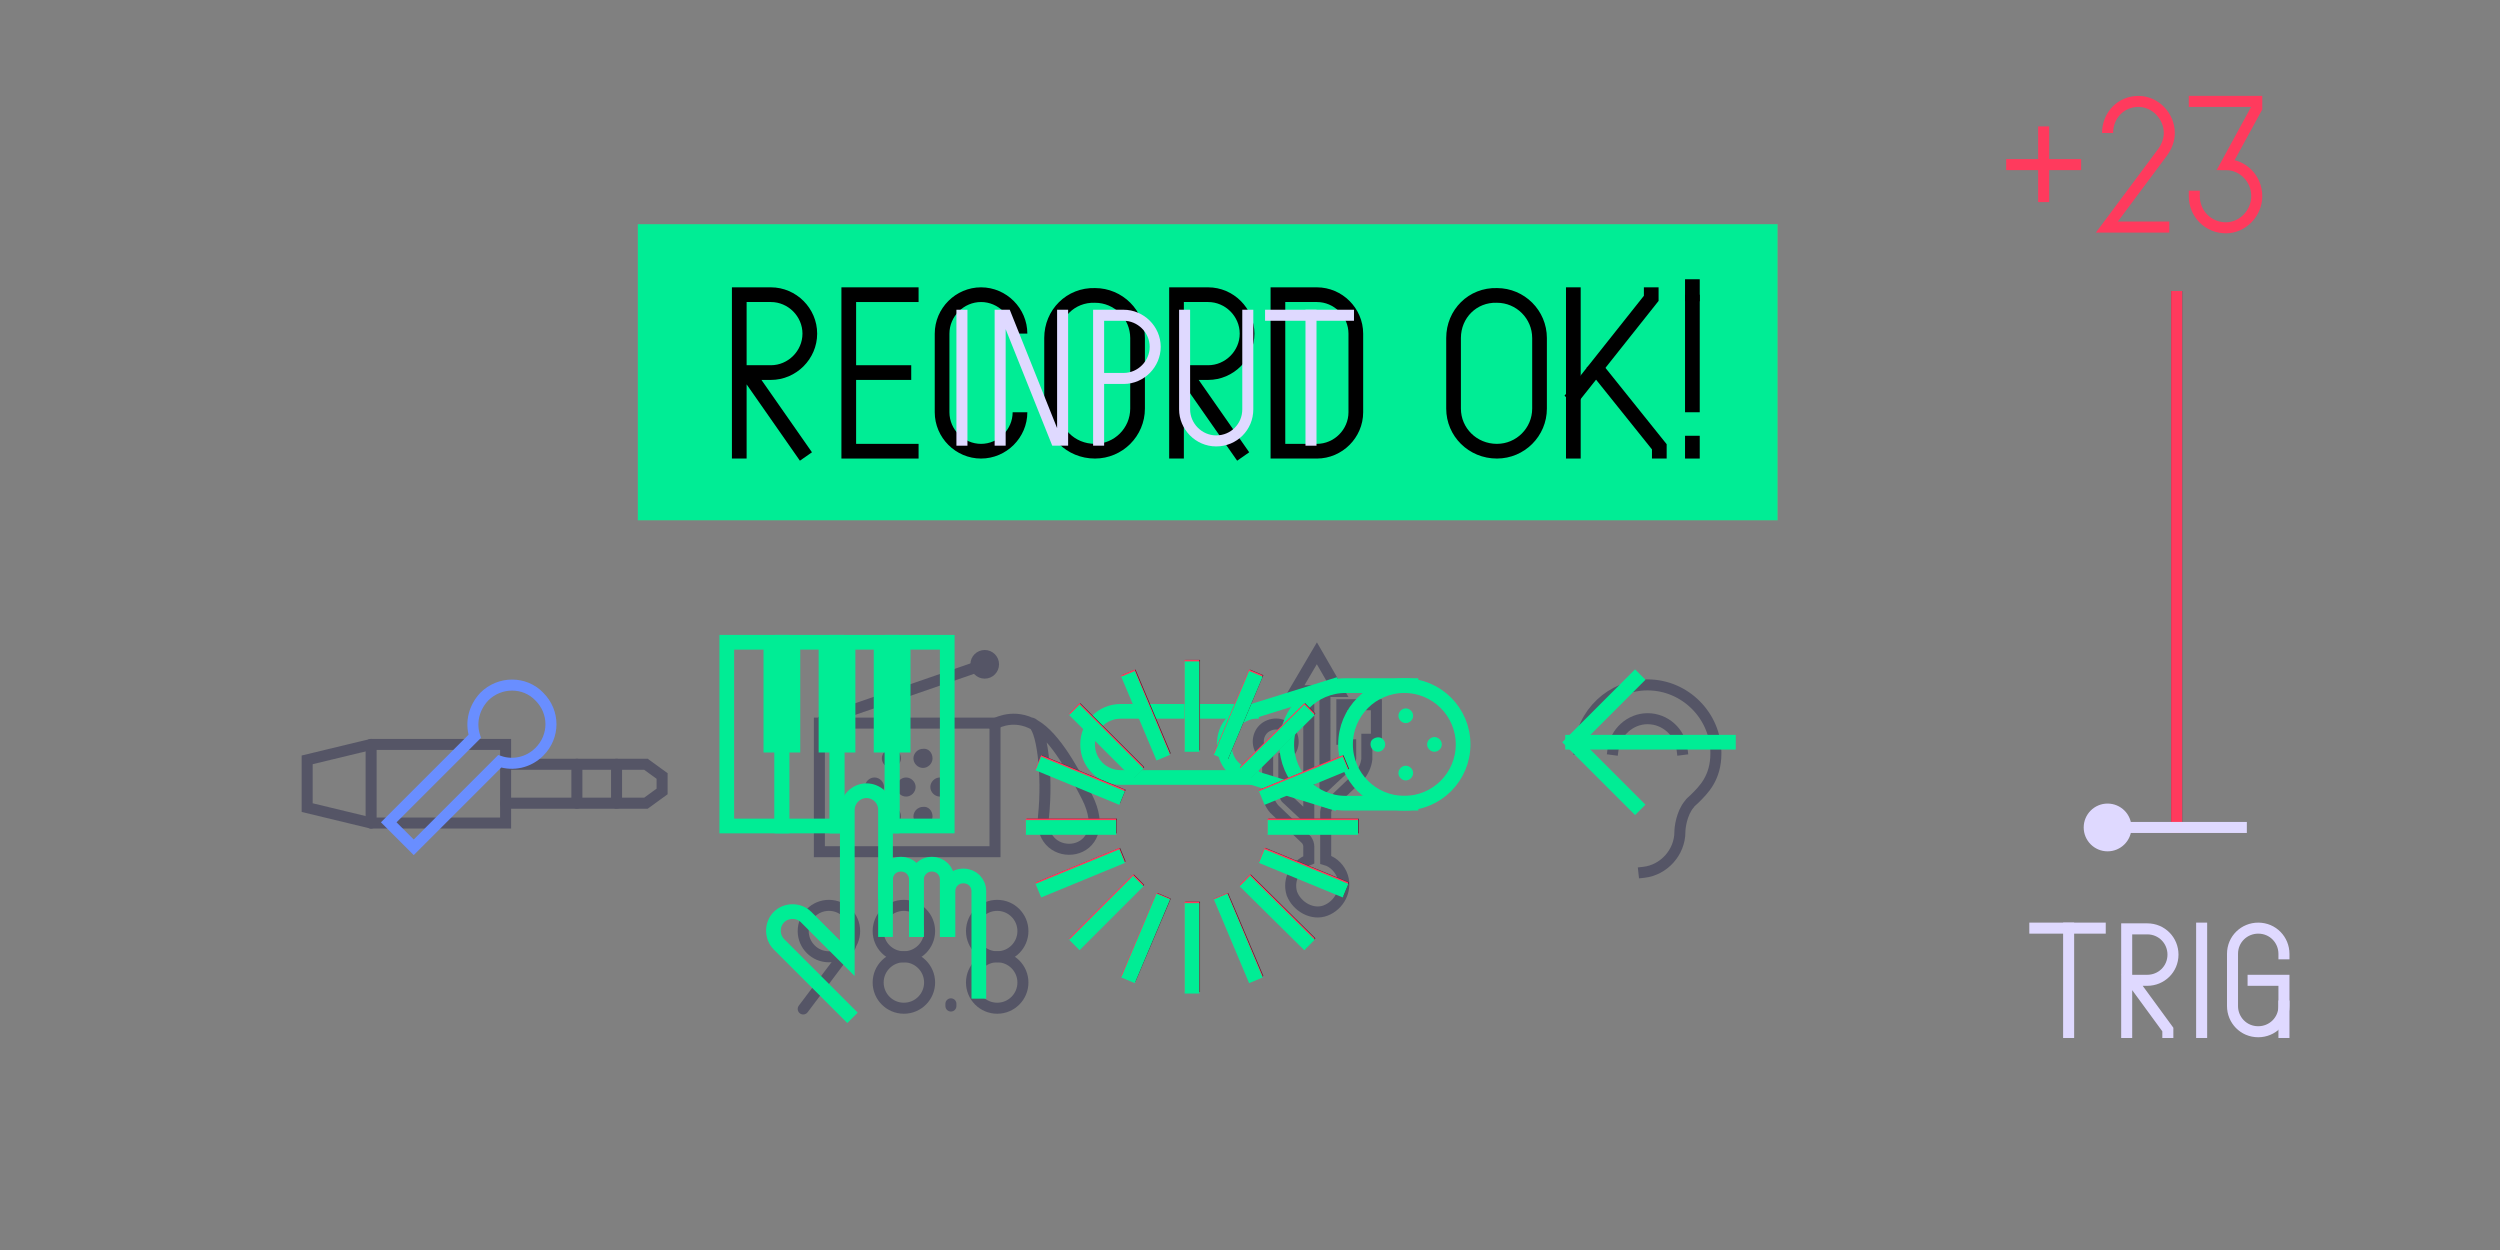 <?xml version="1.0" encoding="utf-8"?>
<!-- Generator: Adobe Illustrator 24.3.0, SVG Export Plug-In . SVG Version: 6.00 Build 0)  -->
<svg version="1.1" id="Layer_1" xmlns="http://www.w3.org/2000/svg" xmlns:xlink="http://www.w3.org/1999/xlink" x="0px" y="0px"
	 width="340.2px" height="170.1px" viewBox="0 0 340.2 170.1" enable-background="new 0 0 340.2 170.1" xml:space="preserve">
<rect x="0" y="0" width="340.2" height="170.1" fill="#808080" stroke="none"/>
<g id="idle">
	<line id="bglevel" fill="none" stroke="#512132" stroke-width="1.5" x1="296.2" y1="113.2" x2="296.2" y2="39.6"/>
	<line id="inputlevel" fill="none" stroke="#FF3A5D" stroke-width="1.5" x1="296.2" y1="113.2" x2="296.2" y2="39.6"/>
	<line id="slowinputlevel" fill="none" stroke="#FF3A5D" stroke-width="1.5" x1="295.5" y1="112.6" x2="296.9" y2="112.6"/>
	<g id="triglevel">
		<line fill="none" x1="287.8" y1="112.6" x2="305" y2="112.6"/>
		<line fill="none" stroke="#DFD9FF" stroke-width="1.5" stroke-linecap="square" x1="287.8" y1="112.6" x2="305" y2="112.6"/>
		<path fill="#FFFFFF" d="M284.3,112.6c0-1.4,1.1-2.5,2.5-2.5c1.4,0,2.5,1.1,2.5,2.5c0,1.4-1.1,2.5-2.5,2.5
			C285.4,115.1,284.3,113.9,284.3,112.6"/>
		<circle fill="#DFD9FF" stroke="#DFD9FF" stroke-width="1.5" stroke-linecap="square" cx="286.8" cy="112.6" r="2.5"/>
	</g>
	<g id="gain">
		<path fill="none" stroke="#FF3A5D" stroke-width="1.5" d="M295.2,30.9h-8.5l7.6-10.2c0.5-0.7,0.9-1.6,0.9-2.6
			c0-2.3-1.9-4.3-4.2-4.3c-2.4,0-4.2,1.9-4.2,4.3"/>
		<path fill="none" stroke="#FF3A5D" stroke-width="1.5" stroke-linecap="square" d="M298.6,13.8h8.5v0.9l-4.2,7.7
			c2.3,0,4.2,1.9,4.2,4.3c0,2.3-1.9,4.3-4.2,4.3c-2.4,0-4.3-1.9-4.3-4.3"/>
		<line fill="none" stroke="#FF3A5D" stroke-width="1.5" x1="273" y1="22.4" x2="283.2" y2="22.4"/>
		<line fill="none" stroke="#FF3A5D" stroke-width="1.5" x1="278.1" y1="17.2" x2="278.1" y2="27.5"/>
	</g>
	<g id="line">
		<polyline fill="none" stroke="#555566" stroke-width="1.5" stroke-linecap="round" points="68.8,109.3 87.9,109.3 90.1,107.7 
			90.1,105.6 87.9,104 68.8,104 		"/>
		<line fill="none" stroke="#555566" stroke-width="1.5" stroke-linecap="round" x1="83.9" y1="104" x2="83.9" y2="109.3"/>
		<line fill="none" stroke="#555566" stroke-width="1.5" stroke-linecap="round" x1="78.5" y1="104" x2="78.5" y2="109.3"/>
		<polygon fill="none" stroke="#555566" stroke-width="1.5" stroke-linecap="round" points="68.8,101.3 68.8,112 50.5,112 
			41.8,109.9 41.8,103.4 50.5,101.3 		"/>
		<line fill="none" stroke="#555566" stroke-width="1.5" stroke-linecap="round" x1="50.5" y1="112" x2="50.5" y2="101.3"/>
	</g>
	<g id="radio">
		<path fill="none" stroke="#555566" stroke-width="1.5" stroke-linecap="round" d="M135.2,98.6c0,0,2.3-1.5,5.1-0.2
			c2.8,1.2,5.4,5.7,7.6,10c4.3,8.5-6.7,9.5-5.9,2.7c0.6-5.7-0.2-12.3-1.6-12.7"/>
		<line fill="none" stroke="#555566" stroke-width="1.5" stroke-linecap="round" x1="112" y1="98" x2="134" y2="90.4"/>
		<circle fill="none" stroke="#555566" stroke-width="1.5" stroke-linecap="round" cx="134" cy="90.4" r="1.2"/>
		<rect x="111.5" y="98.4" fill="none" stroke="#555566" stroke-width="1.5" stroke-linecap="round" width="23.9" height="17.5"/>
		<path fill="#555566" d="M122.6,103.2c0,0.7-0.6,1.3-1.3,1.3c-0.7,0-1.3-0.6-1.3-1.3c0-0.7,0.6-1.3,1.3-1.3
			C122,101.8,122.6,102.4,122.6,103.2"/>
		<path fill="#555566" d="M126.9,103.2c0,0.7-0.6,1.3-1.3,1.3c-0.7,0-1.3-0.6-1.3-1.3c0-0.7,0.6-1.3,1.3-1.3
			C126.3,101.8,126.9,102.4,126.9,103.2"/>
		<path fill="#555566" d="M122.6,111.1c0,0.7-0.6,1.3-1.3,1.3c-0.7,0-1.3-0.6-1.3-1.3s0.6-1.3,1.3-1.3
			C122,109.7,122.6,110.3,122.6,111.1"/>
		<path fill="#555566" d="M126.9,111.1c0,0.7-0.6,1.3-1.3,1.3c-0.7,0-1.3-0.6-1.3-1.3s0.6-1.3,1.3-1.3
			C126.3,109.7,126.9,110.3,126.9,111.1"/>
		<path fill="#555566" d="M120.3,107.1c0,0.7-0.6,1.3-1.3,1.3c-0.7,0-1.3-0.6-1.3-1.3c0-0.7,0.6-1.3,1.3-1.3
			C119.7,105.8,120.3,106.4,120.3,107.1"/>
		<path fill="#555566" d="M124.6,107.1c0,0.7-0.6,1.3-1.3,1.3s-1.3-0.6-1.3-1.3c0-0.7,0.6-1.3,1.3-1.3
			C124,105.8,124.6,106.4,124.6,107.1"/>
		<path fill="#555566" d="M129.2,107.1c0,0.7-0.6,1.3-1.3,1.3s-1.3-0.6-1.3-1.3c0-0.7,0.6-1.3,1.3-1.3
			C128.6,105.8,129.2,106.4,129.2,107.1"/>
	</g>
	<g id="whatuhear">
		<path fill="none" stroke="#555566" stroke-width="1.5" stroke-linecap="square" d="M219.5,102c0.3-2.3,2.3-4.2,4.7-4.2
			c2.4,0,4.4,1.8,4.7,4.2"/>
		<path fill="none" stroke="#555566" stroke-width="1.5" stroke-linecap="square" d="M214.9,102c0.3-4.9,4.4-8.8,9.3-8.8
			c5.1,0,9.3,4.2,9.3,9.3c0,3.4-1.7,5-2.9,6.2c-0.3,0.3-0.6,0.5-0.7,0.7c-1.1,1.3-1.3,3.3-1.3,3.8c0,2.8-2.2,5.2-4.9,5.5"/>
	</g>
	<path id="mic_1_" fill="none" stroke="#698EFF" stroke-width="1.5" stroke-linecap="square" d="M65.9,94.8
		c-1.4,1.5-1.9,3.5-1.3,5.4l-11.7,11.7l3.4,3.4l11.7-11.7c1.8,0.6,3.9,0.2,5.4-1.3c2.1-2.1,2.1-5.4,0-7.5
		C71.4,92.7,68,92.7,65.9,94.8z"/>
	<g>
		<path id="r_85_" fill="none" stroke="#DFD9FF" stroke-width="1.5" stroke-linecap="square" d="M289.4,140.5v-14.1h2.8
			c2,0,3.5,1.6,3.5,3.5l0,0c0,2-1.6,3.5-3.5,3.5h-2.1l4.9,6.7v0.4"/>
		<g id="g_25_">
			<path fill="none" stroke="#DFD9FF" stroke-width="1.5" stroke-linecap="square" d="M310.8,136.9c0,2-1.6,3.5-3.5,3.5
				c-2,0-3.5-1.6-3.5-3.5v-7.1c0-2,1.6-3.5,3.5-3.5c2,0,3.5,1.6,3.5,3.5"/>
			<polyline fill="none" stroke="#DFD9FF" stroke-width="1.5" stroke-linecap="square" points="306.6,133.4 310.8,133.4 
				310.8,140.5 			"/>
		</g>
		<g id="t_122_">
			<line fill="none" stroke="#DFD9FF" stroke-width="1.5" stroke-linecap="square" x1="276.9" y1="126.3" x2="285.8" y2="126.3"/>
			<line fill="none" stroke="#DFD9FF" stroke-width="1.5" stroke-linecap="square" x1="281.5" y1="126.3" x2="281.5" y2="140.5"/>
		</g>
		
			<line id="_x31__83_" fill="none" stroke="#DFD9FF" stroke-width="1.5" stroke-linecap="square" x1="299.6" y1="126.3" x2="299.6" y2="140.5"/>
	</g>
	<g id="keytorec" display="none">
		
			<rect x="80.5" y="42.9" display="inline" fill="none" stroke="#DFD9FF" stroke-width="1.5" stroke-linecap="square" width="5.1" height="17.2"/>
		
			<rect x="85.6" y="42.9" display="inline" fill="none" stroke="#DFD9FF" stroke-width="1.5" stroke-linecap="square" width="5.1" height="17.2"/>
		<polyline display="inline" fill="none" stroke="#DFD9FF" stroke-width="1.5" stroke-linecap="square" points="90.8,60 90.8,42.9 
			95.9,42.9 95.9,60 		"/>
		
			<rect x="95.9" y="42.9" display="inline" fill="none" stroke="#DFD9FF" stroke-width="1.5" stroke-linecap="square" width="5.1" height="17.2"/>
		<rect x="83.9" y="42.9" display="inline" fill="#DFD9FF" width="3.4" height="10.3"/>
		<rect x="89" y="42.9" display="inline" fill="#DFD9FF" width="3.4" height="10.3"/>
		<rect x="94.2" y="42.9" display="inline" fill="#DFD9FF" width="3.4" height="10.3"/>
		<path display="inline" fill="none" stroke="#DFD9FF" stroke-width="1.5" stroke-linecap="square" d="M98.2,69.7V65
			c0-0.8-0.6-1.5-1.4-1.5c-0.8,0-1.4,0.6-1.4,1.5v4.7"/>
		<path display="inline" fill="none" stroke="#DFD9FF" stroke-width="1.5" stroke-linecap="square" d="M101.1,69.7V65
			c0-0.8-0.6-1.5-1.4-1.5c-0.8,0-1.5,0.7-1.5,1.5v4.7"/>
		<path display="inline" fill="none" stroke="#DFD9FF" stroke-width="1.5" stroke-linecap="square" d="M104,75.5v-9.3
			c0-0.8-0.7-1.5-1.5-1.5c-0.8,0-1.5,0.6-1.5,1.5v3.6"/>
		<path display="inline" fill="none" stroke="#DFD9FF" stroke-width="1.5" stroke-linecap="square" d="M95.3,66.1v-7.6
			c0-1-0.8-1.8-1.8-1.8c-1,0-1.8,0.8-1.8,1.8v13.8l-3.9-3.9c-0.7-0.7-1.9-0.7-2.6,0c-0.7,0.7-0.7,1.9,0,2.6l6.4,6.3"/>
		<path display="inline" fill="none" stroke="#DFD9FF" stroke-width="1.5" stroke-linecap="square" d="M130.7,47.5v7.7
			c0,2.6,2.1,4.7,4.7,4.7c2.6,0,4.7-2.1,4.7-4.7v0v0v-7.7c0-2.6-2.1-4.7-4.7-4.7C132.8,42.9,130.7,44.9,130.7,47.5z"/>
		
			<line display="inline" fill="none" stroke="#DFD9FF" stroke-width="1.5" stroke-linecap="square" x1="116.6" y1="42.9" x2="127.9" y2="42.9"/>
		
			<line display="inline" fill="none" stroke="#DFD9FF" stroke-width="1.5" stroke-linecap="square" x1="122.5" y1="42.9" x2="122.5" y2="59.9"/>
		<polyline id="l_64_" display="inline" fill="none" stroke="#DFD9FF" stroke-width="1.5" stroke-linecap="square" points="
			206,42.9 206,59.8 213.6,59.8 		"/>
		<g id="e_180_" display="inline">
			<polyline fill="none" stroke="#DFD9FF" stroke-width="1.5" stroke-linecap="square" points="225.1,59.9 217.5,59.9 217.5,42.9 
				225.1,42.9 			"/>
			<line fill="none" stroke="#DFD9FF" stroke-width="1.5" stroke-linecap="square" x1="217.5" y1="51.4" x2="224.3" y2="51.4"/>
		</g>
		<polyline id="m_63_" display="inline" fill="none" stroke="#DFD9FF" stroke-width="1.5" stroke-linecap="square" points="
			178.7,59.9 178.7,42.9 179.6,42.9 183.4,53.1 184.3,53.1 188.1,42.9 188.9,42.9 188.9,59.9 		"/>
		<g id="a_96_" display="inline">
			<polyline fill="none" stroke="#DFD9FF" stroke-width="1.5" stroke-linecap="square" points="164.3,59.9 164.3,59.4 169,42.9 
				169.8,42.9 174.5,59.4 174.5,59.9 			"/>
			<line fill="none" stroke="#DFD9FF" stroke-width="1.5" stroke-linecap="square" x1="166" y1="53.9" x2="172.8" y2="53.9"/>
		</g>
		<path id="p_73_" display="inline" fill="none" stroke="#DFD9FF" stroke-width="1.5" stroke-linecap="square" d="M194.1,59.9v-17
			h3.4c2.3,0,4.2,1.9,4.2,4.2l0,0c0,2.3-1.9,4.2-4.2,4.2h-3.4"/>
		<path id="s_95_" display="inline" fill="none" stroke="#DFD9FF" stroke-width="1.5" stroke-linecap="square" d="M152.3,55.6
			c0,2.3,1.9,4.2,4.2,4.2c2.3,0,4.2-1.9,4.2-4.2c0-1-0.6-2.3-1.8-3c-1-0.6-3.9-1.8-4.9-2.5c-1.2-0.8-1.7-2.1-1.7-3
			c0-2.3,1.9-4.2,4.2-4.2c2.3,0,4.2,1.9,4.2,4.2"/>
	</g>
	<g id="mhz">
		<g id="_x38__11_">
			<circle fill="none" stroke="#555566" stroke-width="1.5" stroke-linecap="round" cx="123" cy="126.7" r="3.5"/>
			<circle fill="none" stroke="#555566" stroke-width="1.5" stroke-linecap="round" cx="123" cy="133.7" r="3.5"/>
		</g>
		<g id="_x38__1_">
			<circle fill="none" stroke="#555566" stroke-width="1.5" stroke-linecap="round" cx="135.7" cy="126.7" r="3.5"/>
			<circle fill="none" stroke="#555566" stroke-width="1.5" stroke-linecap="round" cx="135.7" cy="133.7" r="3.5"/>
		</g>
		<g id="_x39__9_">
			<circle fill="none" stroke="#555566" stroke-width="1.5" stroke-linecap="round" cx="112.8" cy="126.7" r="3.5"/>
			<line fill="none" stroke="#555566" stroke-width="1.5" stroke-linecap="round" x1="115.7" y1="128.8" x2="109.3" y2="137.3"/>
		</g>
		<line fill="none" stroke="#555566" stroke-width="1.5" stroke-linecap="round" x1="129.4" y1="136.6" x2="129.4" y2="136.9"/>
	</g>
	<path id="usb" fill="none" stroke="#555566" stroke-width="1.5" stroke-linecap="square" d="M183.9,100.6h-1.3v-4.7h4.7v4.7h-1.3
		v2.7c-0.1,0.9-0.5,1.7-1,2.3l-4.2,4c-0.2,0.2-0.4,0.6-0.4,0.9v6.5c1.1,0.3,2,1.3,2.3,2.3c0.6,1.9-0.5,3.9-2.3,4.6s-3.9-0.5-4.6-2.3
		c-0.6-1.9,0.5-3.9,2.3-4.6v-1.8c0-0.3-0.1-0.6-0.3-0.9l-4.4-4.2c-0.6-0.7-0.9-1.5-0.9-2.4v-4.7c-0.4-0.2-0.7-0.6-1-1
		c-0.6-1.1-0.2-2.6,1-3.2s2.6-0.2,3.2,1s0.2,2.6-1,3.2v4.7c0,0.3,0.1,0.6,0.3,0.9l3.1,2.9V94h-1.9l3-5.1l3,5.2h-1.9V107l3-2.8
		c0.3-0.2,0.5-0.6,0.5-1V100.6z"/>
</g>
<g id="standby">
	<circle fill="none" stroke="#00ED95" stroke-width="2" stroke-linecap="square" cx="191.1" cy="101.3" r="8"/>
	<path fill="none" stroke="#00ED95" stroke-width="2" stroke-linecap="square" d="M192,109.3h-8.9c-4.4,0-8-3.6-8-8c0-4.4,3.6-8,8-8
		h8.9"/>
	<path fill="none" stroke="#00ED95" stroke-width="2" stroke-linecap="square" d="M181.1,109.1l-10.7-3.3c-2.2-0.5-3.8-2-3.8-4.5
		c0-2.5,1.6-3.9,3.8-4.5l10.9-3.4"/>
	<path fill="none" stroke="#00ED95" stroke-width="2" stroke-linecap="square" d="M170.3,105.8h-17.8c-2.5,0-4.5-2-4.5-4.5
		c0-2.5,2-4.5,4.5-4.5h17.8"/>
	<path fill="#00ED95" d="M188.2,100.6c0.4,0.4,0.4,1,0,1.4c-0.4,0.4-1,0.4-1.4,0c-0.4-0.4-0.4-1.1,0-1.4S187.8,100.2,188.2,100.6"/>
	<path fill="#00ED95" d="M192,96.7c0.4,0.4,0.4,1,0,1.4c-0.4,0.4-1,0.4-1.4,0c-0.4-0.4-0.4-1,0-1.4C191,96.3,191.6,96.3,192,96.7"/>
	<path fill="#00ED95" d="M192,104.5c0.4,0.4,0.4,1,0,1.4c-0.4,0.4-1,0.4-1.4,0c-0.4-0.4-0.4-1,0-1.4
		C191,104.1,191.6,104.1,192,104.5"/>
	<path fill="#00ED95" d="M195.9,100.6c0.4,0.4,0.4,1,0,1.4c-0.4,0.4-1,0.4-1.4,0s-0.4-1,0-1.4S195.5,100.2,195.9,100.6"/>
	<polyline fill="none" stroke="#00ED95" stroke-width="2" stroke-linecap="square" points="222.5,92.5 214,101 222.5,109.5 	"/>
	<line fill="none" stroke="#00ED95" stroke-width="2" stroke-linecap="square" x1="214" y1="101" x2="235.2" y2="101"/>
	<rect x="98.9" y="87.4" fill="none" stroke="#00ED95" stroke-width="2" stroke-linecap="square" width="7.5" height="25"/>
	<rect x="106.4" y="87.4" fill="none" stroke="#00ED95" stroke-width="2" stroke-linecap="square" width="7.5" height="25"/>
	<polyline fill="none" stroke="#00ED95" stroke-width="2" stroke-linecap="square" points="113.9,112.4 113.9,87.4 121.4,87.4 
		121.4,112.4 	"/>
	<rect x="121.4" y="87.4" fill="none" stroke="#00ED95" stroke-width="2" stroke-linecap="square" width="7.5" height="25"/>
	<rect x="103.9" y="87.4" fill="#00ED95" width="5" height="15"/>
	<rect x="111.4" y="87.4" fill="#00ED95" width="5" height="15"/>
	<rect x="118.9" y="87.4" fill="#00ED95" width="5" height="15"/>
	<path fill="none" stroke="#00ED95" stroke-width="2" stroke-linecap="square" d="M124.7,126.5v-6.8c0-1.2-0.9-2.1-2.1-2.1
		c-1.2,0-2.1,0.9-2.1,2.1v6.8"/>
	<path fill="none" stroke="#00ED95" stroke-width="2" stroke-linecap="square" d="M128.9,126.5v-6.8c0-1.2-0.9-2.1-2.1-2.1
		c-1.2,0-2.1,1-2.1,2.1v6.8"/>
	<path fill="none" stroke="#00ED95" stroke-width="2" stroke-linecap="square" d="M133.2,134.9v-13.6c0-1.2-0.9-2.1-2.1-2.1
		c-1.2,0-2.1,0.9-2.1,2.1v5.2"/>
	<path fill="none" stroke="#00ED95" stroke-width="2" stroke-linecap="square" d="M120.5,121.3v-11.1c0-1.5-1.2-2.6-2.6-2.6
		s-2.6,1.2-2.6,2.6v20.2l-5.6-5.6c-1-1-2.7-1-3.7,0c-1,1-1,2.7,0,3.7l9.3,9.3"/>
	<rect x="87.8" y="31.5" fill="#00ED95" width="153.1" height="38.3"/>
	<rect x="87.8" y="31.5" fill="none" stroke="#00ED95" stroke-width="2" stroke-linecap="square" width="153.1" height="38.3"/>
	<path fill="none" stroke="#000000" stroke-width="2" stroke-linecap="square" d="M110.1,56c0,2.9,2.4,5.3,5.3,5.3
		c2.9,0,5.3-2.4,5.3-5.3c0-1.2-0.8-2.8-2.3-3.7c-1.3-0.8-4.9-2.3-6.2-3.1c-1.6-1-2.2-2.6-2.2-3.8c0-2.9,2.4-5.3,5.3-5.3
		c2.9,0,5.3,2.4,5.3,5.3"/>
	<polyline fill="none" stroke="#000000" stroke-width="2" stroke-linecap="square" points="140.3,61.3 146.6,40 147.7,40 
		154.1,61.3 	"/>
	<line fill="none" stroke="#000000" stroke-width="2" stroke-linecap="square" x1="142.4" y1="53.9" x2="152" y2="53.9"/>
	<line fill="none" stroke="#000000" stroke-width="2" stroke-linecap="square" x1="124.3" y1="40" x2="139.2" y2="40"/>
	<line fill="none" stroke="#000000" stroke-width="2" stroke-linecap="square" x1="131.8" y1="40" x2="131.8" y2="61.3"/>
	<path fill="none" stroke="#000000" stroke-width="2" stroke-linecap="square" d="M182.1,61.3c2.9,0,5.3-2.4,5.3-5.3V45.4
		c0-2.9-2.4-5.3-5.3-5.3h-5.3v21.3L182.1,61.3L182.1,61.3z"/>
	<polyline fill="none" stroke="#000000" stroke-width="2" stroke-linecap="square" points="207.6,40 207.6,41.1 212.9,51.7 
		218.2,41.1 218.2,40 	"/>
	<line fill="none" stroke="#000000" stroke-width="2" stroke-linecap="square" x1="212.9" y1="51.7" x2="212.9" y2="61.3"/>
	<polyline fill="none" stroke="#000000" stroke-width="2" stroke-linecap="square" points="159.8,61.3 159.8,40 160.8,40 
		169.3,61.3 170.4,61.3 170.4,40 	"/>
	<path fill="none" stroke="#000000" stroke-width="2" stroke-linecap="square" d="M193.8,61.3V40h4.3c2.9,0,5.3,2.4,5.3,5.3
		s-2.4,5.3-5.3,5.3h-4.3"/>
	<path fill="none" stroke="#000000" stroke-width="2" stroke-linecap="square" d="M193.8,50.7h4.3c2.9,0,5.3,2.4,5.3,5.3
		c0,2.9-2.4,5.3-5.3,5.3h-4.3"/>
</g>
<g id="recording">
	<g id="indicbg">
		<line fill="none" stroke="#512132" stroke-width="2" x1="162.3" y1="102.1" x2="162.3" y2="89.8"/>
		<line fill="none" stroke="#512132" stroke-width="2" x1="172.6" y1="112.4" x2="184.9" y2="112.4"/>
		<line fill="none" stroke="#512132" stroke-width="2" x1="162.3" y1="122.7" x2="162.3" y2="135"/>
		<line fill="none" stroke="#512132" stroke-width="2" x1="152" y1="112.4" x2="139.7" y2="112.4"/>
		<line fill="none" stroke="#512132" stroke-width="2" x1="169.5" y1="105.1" x2="178.3" y2="96.4"/>
		<line fill="none" stroke="#512132" stroke-width="2" x1="169.5" y1="119.7" x2="178.3" y2="128.4"/>
		<line fill="none" stroke="#512132" stroke-width="2" x1="155" y1="119.7" x2="146.3" y2="128.4"/>
		<line fill="none" stroke="#512132" stroke-width="2" x1="155" y1="105.1" x2="146.3" y2="96.4"/>
		<line fill="none" stroke="#512132" stroke-width="2" x1="158.4" y1="102.9" x2="153.6" y2="91.5"/>
		<line fill="none" stroke="#512132" stroke-width="2" x1="171.8" y1="108.4" x2="183.2" y2="103.7"/>
		<line fill="none" stroke="#512132" stroke-width="2" x1="166.2" y1="121.9" x2="171" y2="133.2"/>
		<line fill="none" stroke="#512132" stroke-width="2" x1="152.8" y1="116.3" x2="141.4" y2="121"/>
		<line fill="none" stroke="#512132" stroke-width="2" x1="166.2" y1="102.9" x2="171" y2="91.5"/>
		<line fill="none" stroke="#512132" stroke-width="2" x1="171.8" y1="116.3" x2="183.2" y2="121"/>
		<line fill="none" stroke="#512132" stroke-width="2" x1="158.4" y1="121.9" x2="153.6" y2="133.2"/>
		<line fill="none" stroke="#512132" stroke-width="2" x1="152.8" y1="108.4" x2="141.4" y2="103.7"/>
	</g>
	<g id="indics">
		<line id="rec15" fill="none" stroke="#FF3A5D" stroke-width="2" x1="158.3" y1="102.9" x2="153.5" y2="91.5"/>
		<line id="rec14" fill="none" stroke="#FF3A5D" stroke-width="2" x1="154.9" y1="105.1" x2="146.2" y2="96.4"/>
		<line id="rec13" fill="none" stroke="#FF3A5D" stroke-width="2" x1="152.7" y1="108.4" x2="141.3" y2="103.7"/>
		<line id="rec12" fill="none" stroke="#FF3A5D" stroke-width="2" x1="151.9" y1="112.4" x2="139.6" y2="112.4"/>
		<line id="rec11" fill="none" stroke="#FF3A5D" stroke-width="2" x1="152.7" y1="116.3" x2="141.3" y2="121"/>
		<line id="rec10" fill="none" stroke="#FF3A5D" stroke-width="2" x1="154.9" y1="119.7" x2="146.2" y2="128.4"/>
		<line id="rec9" fill="none" stroke="#FF3A5D" stroke-width="2" x1="158.3" y1="121.9" x2="153.5" y2="133.2"/>
		<line id="rec8" fill="none" stroke="#FF3A5D" stroke-width="2" x1="162.2" y1="122.7" x2="162.2" y2="135"/>
		<line id="rec7" fill="none" stroke="#FF3A5D" stroke-width="2" x1="166.1" y1="121.9" x2="170.9" y2="133.2"/>
		<line id="rec6" fill="none" stroke="#FF3A5D" stroke-width="2" x1="169.4" y1="119.7" x2="178.2" y2="128.4"/>
		<line id="rec5" fill="none" stroke="#FF3A5D" stroke-width="2" x1="171.7" y1="116.3" x2="183.1" y2="121"/>
		<line id="rec4" fill="none" stroke="#FF3A5D" stroke-width="2" x1="172.5" y1="112.4" x2="184.8" y2="112.4"/>
		<line id="rec3" fill="none" stroke="#FF3A5D" stroke-width="2" x1="171.7" y1="108.4" x2="183.1" y2="103.7"/>
		<line id="rec2" fill="none" stroke="#FF3A5D" stroke-width="2" x1="169.4" y1="105.1" x2="178.2" y2="96.4"/>
		<line id="rec1" fill="none" stroke="#FF3A5D" stroke-width="2" x1="166.1" y1="102.9" x2="170.9" y2="91.5"/>
		<line id="rec0" fill="none" stroke="#FF3A5D" stroke-width="2" x1="162.2" y1="102.1" x2="162.2" y2="89.8"/>
	</g>
	<g id="recording_x21_">
		<rect x="87.8" y="31.5" fill="#FF3A5D" stroke="#FF3A5D" stroke-width="2" width="153.1" height="38.3"/>
		<line fill="none" stroke="#000000" stroke-width="2" stroke-linecap="square" x1="189.9" y1="40.1" x2="189.9" y2="61.4"/>
		<path fill="none" stroke="#000000" stroke-width="2" d="M179.2,61.3c2.9,0,5.3-2.4,5.3-5.3V45.4c0-2.9-2.4-5.3-5.3-5.3h-5.3v21.3
			L179.2,61.3L179.2,61.3z"/>
		<path fill="none" stroke="#000000" stroke-width="2" stroke-linecap="square" d="M100.6,61.3V40h4.3c2.9,0,5.3,2.4,5.3,5.3
			s-2.4,5.3-5.3,5.3h-3.2l7.4,10.6"/>
		<path fill="none" stroke="#000000" stroke-width="2" stroke-linecap="square" d="M160.1,61.3V40h4.3c2.9,0,5.3,2.4,5.3,5.3
			s-2.4,5.3-5.3,5.3h-3.2l7.4,10.6"/>
		<path fill="none" stroke="#000000" stroke-width="2" d="M221.8,56c0,2.9-2.4,5.3-5.3,5.3c-2.9,0-5.3-2.4-5.3-5.3V45.4
			c0-2.9,2.4-5.3,5.3-5.3c2.9,0,5.3,2.4,5.3,5.3"/>
		<polyline fill="none" stroke="#000000" stroke-width="2" stroke-linecap="square" points="215.4,50.7 221.8,50.7 221.8,61.3 		"/>
		<path fill="none" stroke="#000000" stroke-width="2" d="M138.8,56c0,2.9-2.4,5.3-5.3,5.3c-2.9,0-5.3-2.4-5.3-5.3V45.4
			c0-2.9,2.4-5.3,5.3-5.3c2.9,0,5.3,2.4,5.3,5.3"/>
		<polyline fill="none" stroke="#000000" stroke-width="2" points="125,61.3 115.5,61.3 115.5,40 125,40 		"/>
		<line fill="none" stroke="#000000" stroke-width="2" x1="115.5" y1="50.7" x2="124" y2="50.7"/>
		<polyline fill="none" stroke="#000000" stroke-width="2" stroke-linecap="square" points="196.3,61.4 196.3,40.1 197.3,40.1 
			205.8,61.4 206.9,61.4 206.9,40.1 		"/>
		<path fill="none" stroke="#000000" stroke-width="2" stroke-linecap="square" d="M143.1,45.9v9.6c0,3.2,2.6,5.8,5.9,5.8
			c3.2,0,5.8-2.6,5.8-5.8v-9.6c0-3.2-2.6-5.8-5.8-5.8C145.7,40,143.1,42.7,143.1,45.9z"/>
		<line fill="none" stroke="#000000" stroke-width="2" x1="230.3" y1="40" x2="230.3" y2="56"/>
		<line fill="none" stroke="#000000" stroke-width="2" stroke-linecap="square" x1="230.3" y1="61.3" x2="230.3" y2="60.2"/>
		<line fill="none" stroke="#000000" stroke-width="2" stroke-linecap="square" x1="230.3" y1="40" x2="230.3" y2="39"/>
	</g>
</g>
<g id="recordok">
	<rect x="87.8" y="31.5" fill="#00ED95" stroke="#00ED95" stroke-width="2" width="153.1" height="38.3"/>
	<g>
		<path fill="none" stroke="#000000" stroke-width="2" d="M179.2,61.4c2.9,0,5.3-2.4,5.3-5.3V45.4c0-2.9-2.4-5.3-5.3-5.3h-5.3v21.3
			L179.2,61.4L179.2,61.4z"/>
		<path fill="none" stroke="#000000" stroke-width="2" stroke-linecap="square" d="M100.6,61.4V40.1h4.3c2.9,0,5.3,2.4,5.3,5.3
			s-2.4,5.3-5.3,5.3h-3.2l7.4,10.6"/>
		<path fill="none" stroke="#000000" stroke-width="2" stroke-linecap="square" d="M160.1,61.4V40.1h4.3c2.9,0,5.3,2.4,5.3,5.3
			s-2.4,5.3-5.3,5.3h-3.2l7.4,10.6"/>
		<path fill="none" stroke="#000000" stroke-width="2" d="M138.8,56.1c0,2.9-2.4,5.3-5.3,5.3c-2.9,0-5.3-2.4-5.3-5.3V45.4
			c0-2.9,2.4-5.3,5.3-5.3c2.9,0,5.3,2.4,5.3,5.3"/>
		<polyline fill="none" stroke="#000000" stroke-width="2" points="125,61.4 115.5,61.4 115.5,40.1 125,40.1 		"/>
		<line fill="none" stroke="#000000" stroke-width="2" x1="115.5" y1="50.7" x2="124" y2="50.7"/>
		<path fill="none" stroke="#000000" stroke-width="2" stroke-linecap="square" d="M143.1,46v9.6c0,3.2,2.6,5.8,5.9,5.8
			c3.2,0,5.8-2.6,5.8-5.8V46c0-3.2-2.6-5.8-5.8-5.8C145.7,40.1,143.1,42.7,143.1,46z"/>
		<line fill="none" stroke="#000000" stroke-width="2" x1="230.3" y1="40.1" x2="230.3" y2="56.1"/>
		<line fill="none" stroke="#000000" stroke-width="2" stroke-linecap="square" x1="230.3" y1="61.4" x2="230.3" y2="60.3"/>
		<path fill="none" stroke="#000000" stroke-width="2" stroke-linecap="square" d="M197.8,46v9.6c0,3.2,2.6,5.8,5.9,5.8
			c3.2,0,5.8-2.6,5.8-5.8V46c0-3.2-2.6-5.8-5.8-5.8C200.4,40.1,197.8,42.7,197.8,46z"/>
		<g id="k">
			<line fill="none" stroke="#000000" stroke-width="2" stroke-linecap="square" x1="214.1" y1="40.1" x2="214.1" y2="61.4"/>
			<polyline fill="none" stroke="#000000" stroke-width="2" stroke-linecap="square" points="224.7,40.1 224.7,40.6 214.3,53.7 			
				"/>
			<polyline fill="none" stroke="#000000" stroke-width="2" stroke-linecap="square" points="217.3,50.2 225.8,60.8 225.8,61.4 			
				"/>
		</g>
		<line fill="none" stroke="#000000" stroke-width="2" stroke-linecap="square" x1="230.3" y1="40" x2="230.3" y2="39"/>
	</g>
	<g id="indicbg_1_">
		<line fill="none" stroke="#00ED95" stroke-width="2" x1="162.2" y1="102.3" x2="162.2" y2="90"/>
		<line fill="none" stroke="#00ED95" stroke-width="2" x1="172.5" y1="112.6" x2="184.8" y2="112.6"/>
		<line fill="none" stroke="#00ED95" stroke-width="2" x1="162.2" y1="122.9" x2="162.2" y2="135.2"/>
		<line fill="none" stroke="#00ED95" stroke-width="2" x1="151.9" y1="112.6" x2="139.6" y2="112.6"/>
		<line fill="none" stroke="#00ED95" stroke-width="2" x1="169.4" y1="105.3" x2="178.2" y2="96.6"/>
		<line fill="none" stroke="#00ED95" stroke-width="2" x1="169.4" y1="119.9" x2="178.2" y2="128.6"/>
		<line fill="none" stroke="#00ED95" stroke-width="2" x1="154.9" y1="119.9" x2="146.2" y2="128.6"/>
		<line fill="none" stroke="#00ED95" stroke-width="2" x1="154.9" y1="105.3" x2="146.2" y2="96.6"/>
		<line fill="none" stroke="#00ED95" stroke-width="2" x1="158.3" y1="103.1" x2="153.5" y2="91.7"/>
		<line fill="none" stroke="#00ED95" stroke-width="2" x1="171.7" y1="108.6" x2="183.1" y2="103.9"/>
		<line fill="none" stroke="#00ED95" stroke-width="2" x1="166.1" y1="122" x2="170.9" y2="133.4"/>
		<line fill="none" stroke="#00ED95" stroke-width="2" x1="152.7" y1="116.5" x2="141.3" y2="121.2"/>
		<line fill="none" stroke="#00ED95" stroke-width="2" x1="166.1" y1="103.1" x2="170.9" y2="91.7"/>
		<line fill="none" stroke="#00ED95" stroke-width="2" x1="171.7" y1="116.5" x2="183.1" y2="121.2"/>
		<line fill="none" stroke="#00ED95" stroke-width="2" x1="158.3" y1="122" x2="153.5" y2="133.4"/>
		<line fill="none" stroke="#00ED95" stroke-width="2" x1="152.7" y1="108.6" x2="141.3" y2="103.9"/>
	</g>
</g>
<g id="input">
	<path id="p_74_" fill="none" stroke="#DFD9FF" stroke-width="1.5" stroke-linecap="square" d="M149.5,59.9v-17h3.4
		c2.3,0,4.3,1.9,4.3,4.3l0,0c0,2.3-1.9,4.3-4.3,4.3h-3.4"/>
	<g id="t_123_">
		<line fill="none" stroke="#DFD9FF" stroke-width="1.5" stroke-linecap="square" x1="172.9" y1="42.9" x2="183.5" y2="42.9"/>
		<line fill="none" stroke="#DFD9FF" stroke-width="1.5" stroke-linecap="square" x1="178.4" y1="42.9" x2="178.4" y2="59.9"/>
	</g>
	<g id="u_34_">
		<path fill="none" stroke="#DFD9FF" stroke-width="1.5" stroke-linecap="square" d="M161.2,42.9v12.8c0,2.3,1.9,4.3,4.3,4.3
			s4.3-1.9,4.3-4.3V42.9"/>
	</g>
	
		<line id="_x31__84_" fill="none" stroke="#DFD9FF" stroke-width="1.5" stroke-linecap="square" x1="130.9" y1="42.9" x2="130.9" y2="59.9"/>
	<polyline id="n_88_" fill="none" stroke="#DFD9FF" stroke-width="1.5" stroke-linecap="square" points="136.1,59.9 136.1,42.9 
		136.9,42.9 143.7,59.9 144.6,59.9 144.6,42.9 	"/>
</g>
</svg>
